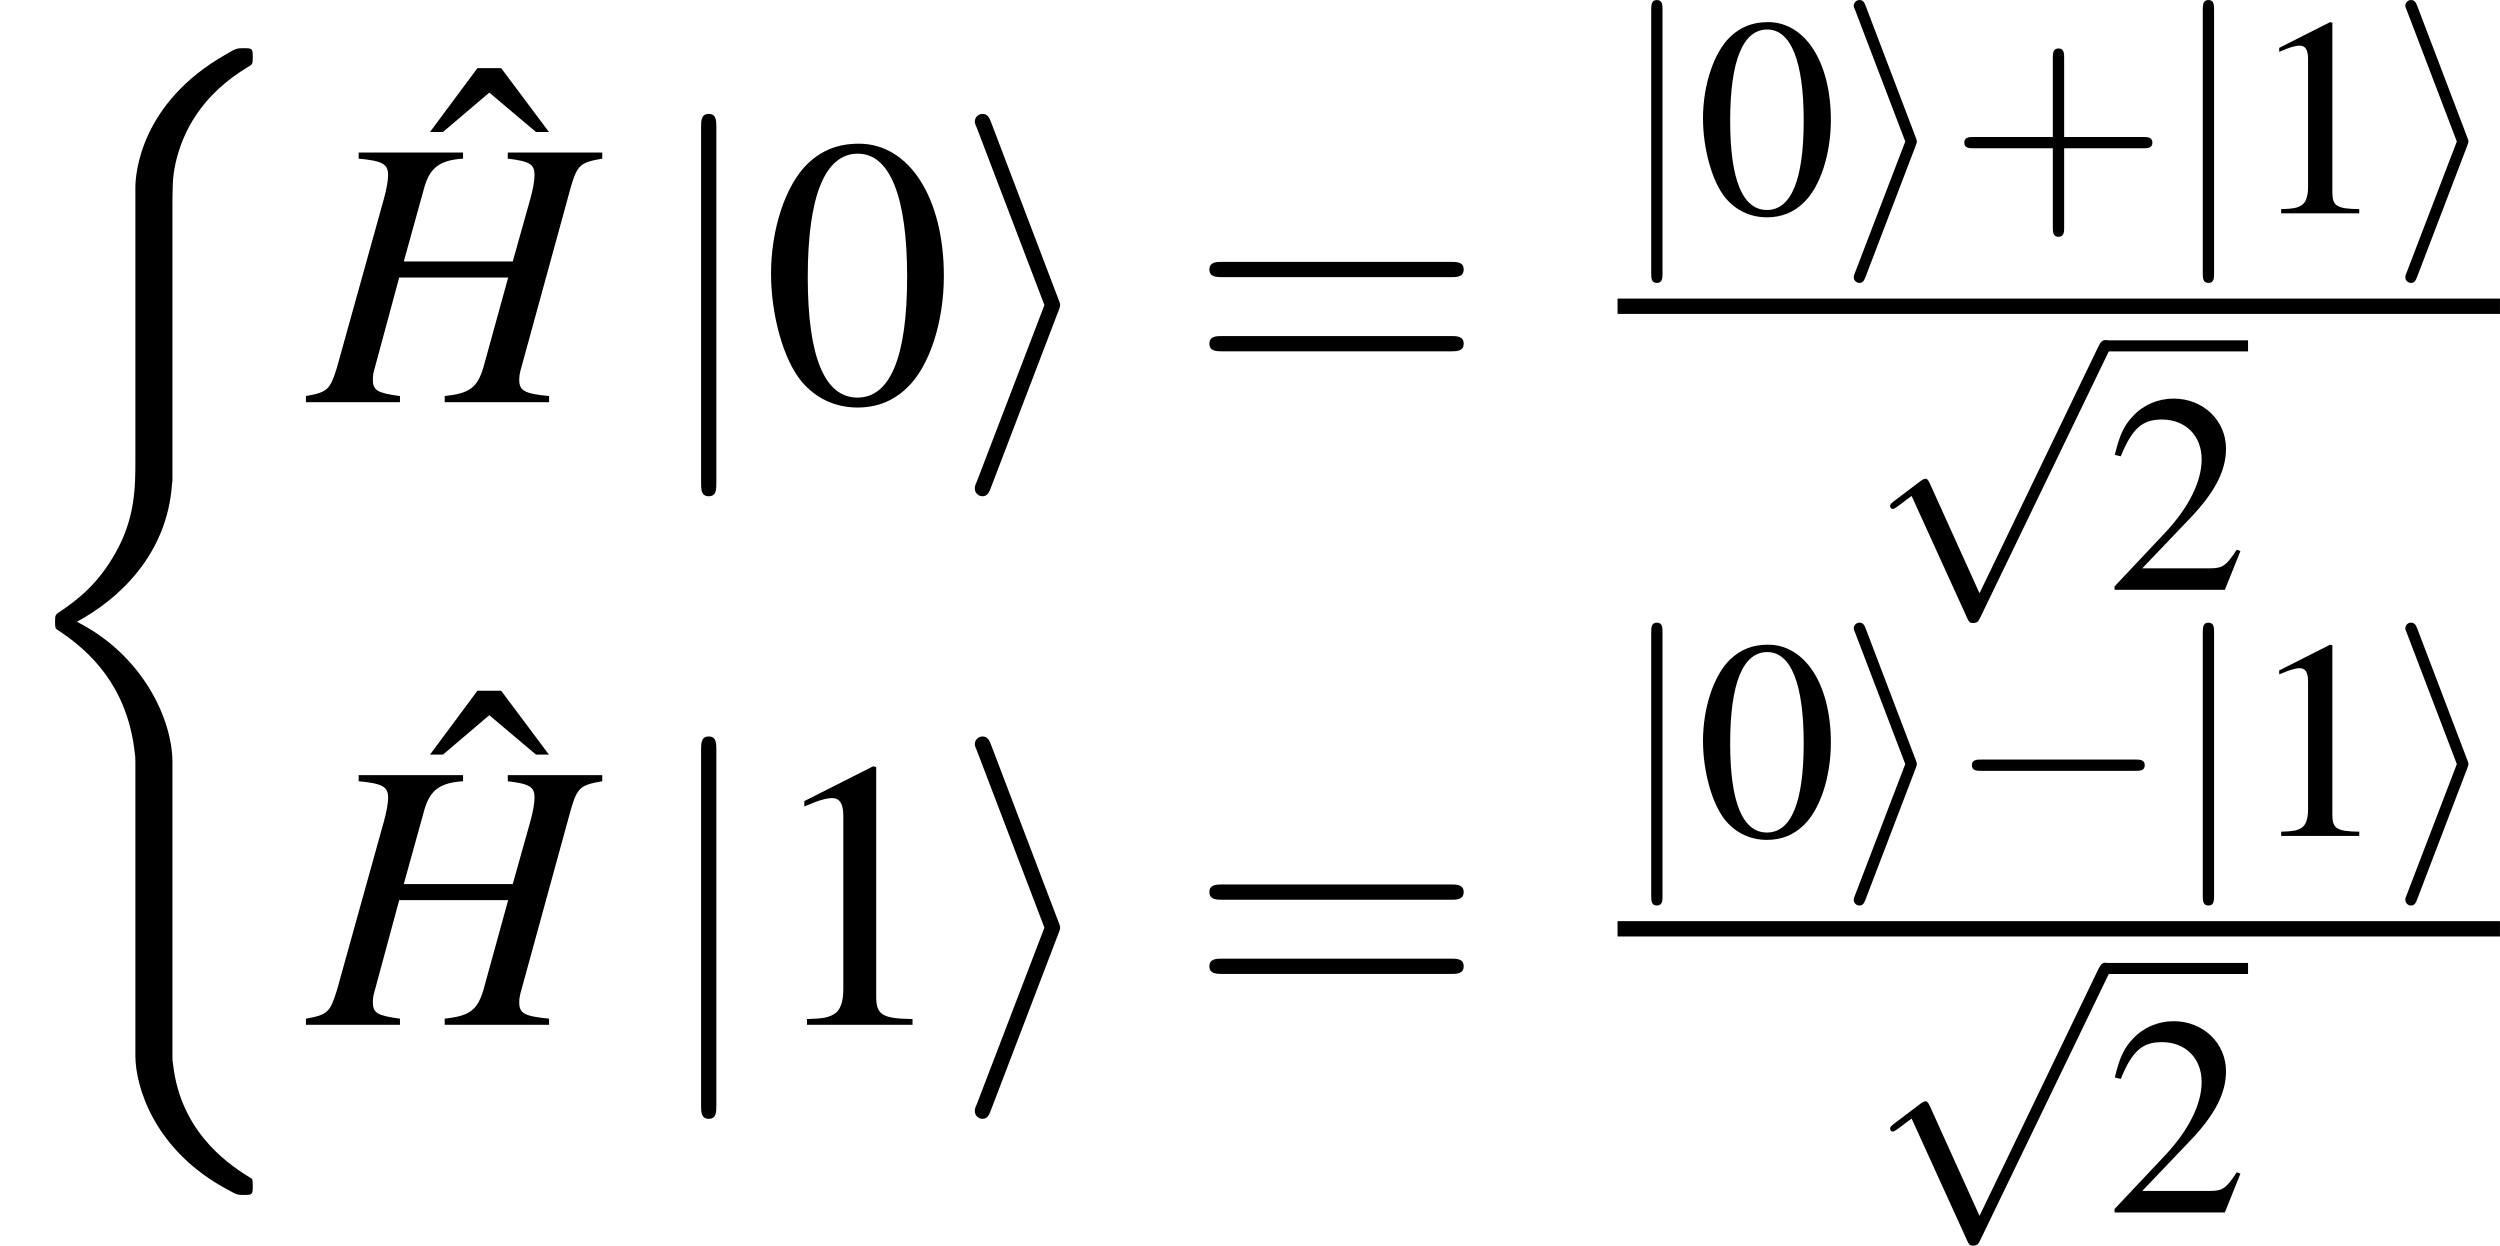 <?xml version='1.0' encoding='UTF-8'?>
<!-- This file was generated by dvisvgm 3.1.1 -->
<svg version='1.1' xmlns='http://www.w3.org/2000/svg' xmlns:xlink='http://www.w3.org/1999/xlink' width='90.85pt' height='45.267pt' viewBox='608.44 483.869 90.85 45.267'>
<defs>
<use id='g68-48' xlink:href='#g5-48' transform='scale(1.111)'/>
<use id='g68-49' xlink:href='#g5-49' transform='scale(1.111)'/>
<use id='g68-136' xlink:href='#g5-136' transform='scale(1.111)'/>
<path id='g36-40' d='M4.476 18.134C4.476 17.042 3.722 15.365 1.995 14.491C3.067 13.915 4.347 12.754 4.466 10.898L4.476 10.839V3.96C4.476 3.146 4.476 2.968 4.556 2.591C4.734 1.797 5.211 .814 6.471 .069C6.551 .02 6.561 .01 6.561-.169C6.561-.387 6.551-.397 6.332-.397C6.154-.397 6.134-.397 5.866-.238C3.643 1.022 3.514 2.868 3.514 3.216V10.273C3.514 10.987 3.514 11.791 2.997 12.705C2.541 13.518 2.005 13.925 1.578 14.213C1.439 14.303 1.429 14.312 1.429 14.481C1.429 14.66 1.439 14.67 1.519 14.719C2.362 15.275 3.265 16.159 3.484 17.776C3.514 17.995 3.514 18.015 3.514 18.134V25.756C3.514 26.56 4.01 28.228 5.925 29.24C6.154 29.369 6.174 29.369 6.332 29.369C6.551 29.369 6.561 29.359 6.561 29.141C6.561 28.962 6.551 28.952 6.511 28.933C6.084 28.665 4.784 27.881 4.516 26.153C4.476 25.895 4.476 25.876 4.476 25.747V18.134Z'/>
<path id='g14-43' d='M3.654-2.055H6.146C6.271-2.055 6.441-2.055 6.441-2.233S6.271-2.412 6.146-2.412H3.654V-4.913C3.654-5.038 3.654-5.208 3.475-5.208S3.296-5.038 3.296-4.913V-2.412H.795C.67-2.412 .5-2.412 .5-2.233S.67-2.055 .795-2.055H3.296V.447C3.296 .572 3.296 .741 3.475 .741S3.654 .572 3.654 .447V-2.055Z'/>
<path id='g14-61' d='M6.137-2.921C6.271-2.921 6.441-2.921 6.441-3.1S6.271-3.278 6.146-3.278H.795C.67-3.278 .5-3.278 .5-3.1S.67-2.921 .804-2.921H6.137ZM6.146-1.188C6.271-1.188 6.441-1.188 6.441-1.367S6.271-1.545 6.137-1.545H.804C.67-1.545 .5-1.545 .5-1.367S.67-1.188 .795-1.188H6.146Z'/>
<path id='g5-48' d='M2.269-6.039C1.778-6.039 1.402-5.887 1.072-5.574C.554-5.074 .214-4.047 .214-3.001C.214-2.028 .509-.983 .929-.482C1.26-.089 1.715 .125 2.233 .125C2.689 .125 3.073-.027 3.394-.339C3.913-.831 4.252-1.867 4.252-2.948C4.252-4.779 3.439-6.039 2.269-6.039ZM2.242-5.806C2.993-5.806 3.394-4.797 3.394-2.93S3.001-.107 2.233-.107S1.072-1.063 1.072-2.921C1.072-4.815 1.474-5.806 2.242-5.806Z'/>
<path id='g5-49' d='M2.599-6.039L.992-5.226V-5.101C1.099-5.145 1.197-5.181 1.233-5.199C1.394-5.261 1.545-5.297 1.635-5.297C1.822-5.297 1.903-5.163 1.903-4.877V-.831C1.903-.536 1.831-.331 1.688-.25C1.554-.17 1.429-.143 1.054-.134V0H3.52V-.134C2.814-.143 2.671-.232 2.671-.661V-6.021L2.599-6.039Z'/>
<path id='g5-50' d='M4.243-1.224L4.127-1.268C3.796-.759 3.68-.679 3.278-.679H1.143L2.644-2.251C3.439-3.082 3.788-3.761 3.788-4.458C3.788-5.351 3.064-6.039 2.135-6.039C1.644-6.039 1.179-5.842 .849-5.485C.563-5.181 .429-4.895 .277-4.261L.465-4.216C.822-5.092 1.143-5.378 1.76-5.378C2.51-5.378 3.019-4.868 3.019-4.118C3.019-3.421 2.608-2.591 1.858-1.796L.268-.107V0H3.752L4.243-1.224Z'/>
<path id='g5-136' d='M2.876-4.529L1.76-6.021H1.206L.098-4.529H.402L1.483-5.449L2.573-4.529H2.876Z'/>
<path id='g10-72' d='M6.852-5.833H4.645V-5.69C5.163-5.628 5.27-5.556 5.27-5.306C5.27-5.181 5.235-4.976 5.172-4.752L4.761-3.287H2.215L2.698-5.029C2.832-5.485 3.064-5.655 3.6-5.69V-5.833H1.161V-5.69C1.715-5.637 1.849-5.565 1.849-5.306C1.849-5.181 1.813-4.976 1.751-4.752L.652-.804C.491-.286 .429-.232-.071-.143V0H2.126V-.143C1.59-.214 1.492-.277 1.492-.536C1.492-.599 1.501-.67 1.519-.732L2.108-2.912H4.654L4.073-.804C3.93-.339 3.752-.205 3.171-.143V0H5.61V-.143C5.038-.197 4.913-.268 4.913-.518C4.913-.607 4.922-.661 4.94-.732L6.119-5.029C6.271-5.547 6.342-5.601 6.852-5.69V-5.833Z'/>
<use id='g65-43' xlink:href='#g14-43' transform='scale(.822)'/>
<use id='g57-72' xlink:href='#g10-72' transform='scale(1.111)'/>
<path id='g3-0' d='M5.887-2.055C6.039-2.055 6.199-2.055 6.199-2.233S6.039-2.412 5.887-2.412H1.054C.902-2.412 .741-2.412 .741-2.233S.902-2.055 1.054-2.055H5.887Z'/>
<path id='g3-105' d='M2.439-2.081C2.483-2.189 2.483-2.206 2.483-2.233S2.483-2.278 2.439-2.385L.875-6.494C.822-6.646 .768-6.7 .67-6.7S.491-6.619 .491-6.521C.491-6.494 .491-6.476 .536-6.378L2.117-2.233L.536 1.894C.491 1.992 .491 2.01 .491 2.055C.491 2.153 .572 2.233 .67 2.233C.786 2.233 .822 2.144 .858 2.055L2.439-2.081Z'/>
<path id='g3-106' d='M1.42-6.378C1.42-6.539 1.42-6.7 1.242-6.7S1.063-6.539 1.063-6.378V1.912C1.063 2.072 1.063 2.233 1.242 2.233S1.42 2.072 1.42 1.912V-6.378Z'/>
<path id='g3-112' d='M3.475 7.638L1.903 4.163C1.84 4.02 1.796 4.02 1.769 4.02C1.76 4.02 1.715 4.02 1.617 4.091L.768 4.734C.652 4.824 .652 4.851 .652 4.877C.652 4.922 .679 4.976 .741 4.976C.795 4.976 .947 4.851 1.045 4.779C1.099 4.734 1.233 4.636 1.331 4.565L3.091 8.433C3.153 8.576 3.198 8.576 3.278 8.576C3.412 8.576 3.439 8.522 3.502 8.397L7.557 0C7.62-.125 7.62-.161 7.62-.179C7.62-.268 7.548-.357 7.441-.357C7.37-.357 7.307-.313 7.236-.17L3.475 7.638Z'/>
<use id='g46-105' xlink:href='#g3-105' transform='scale(1.111)'/>
<use id='g46-106' xlink:href='#g3-106' transform='scale(1.111)'/>
<use id='g69-61' xlink:href='#g14-61' transform='scale(1.111)'/>
<use id='g41-0' xlink:href='#g3-0' transform='scale(.822)'/>
<use id='g41-105' xlink:href='#g3-105' transform='scale(.822)'/>
<use id='g41-106' xlink:href='#g3-106' transform='scale(.822)'/>
<use id='g41-112' xlink:href='#g3-112' transform='scale(.822)'/>
<use id='g64-48' xlink:href='#g5-48' transform='scale(.822)'/>
<use id='g64-49' xlink:href='#g5-49' transform='scale(.822)'/>
<use id='g64-50' xlink:href='#g5-50' transform='scale(.822)'/>
</defs>
<g id='page1' transform='matrix(1.4 0 0 1.4 0 0)'>
<use x='434.6' y='347.269' xlink:href='#g36-40'/>
<use x='445.653' y='354.078' xlink:href='#g68-136'/>
<use x='442.62' y='356.06' xlink:href='#g57-72'/>
<use x='451.617' y='356.021' xlink:href='#g46-106'/>
<use x='454.376' y='356.06' xlink:href='#g68-48'/>
<use x='459.358' y='356.021' xlink:href='#g46-105'/>
<use x='465.437' y='356.06' xlink:href='#g69-61'/>
<use x='476.587' y='351.129' xlink:href='#g41-106'/>
<use x='478.629' y='351.159' xlink:href='#g64-48'/>
<use x='482.315' y='351.129' xlink:href='#g41-105'/>
<use x='485.176' y='351.159' xlink:href='#g65-43'/>
<use x='490.904' y='351.129' xlink:href='#g41-106'/>
<use x='492.946' y='351.159' xlink:href='#g64-49'/>
<use x='496.632' y='351.129' xlink:href='#g41-105'/>
<rect x='476.587' y='353.371' height='.398' width='22.905'/>
<use x='483.126' y='354.742' xlink:href='#g41-112'/>
<rect x='489.267' y='354.455' height='.287' width='3.686'/>
<use x='489.267' y='360.931' xlink:href='#g64-50'/>
<use x='445.653' y='370.239' xlink:href='#g68-136'/>
<use x='442.62' y='372.221' xlink:href='#g57-72'/>
<use x='451.617' y='372.181' xlink:href='#g46-106'/>
<use x='454.376' y='372.221' xlink:href='#g68-49'/>
<use x='459.358' y='372.181' xlink:href='#g46-105'/>
<use x='465.437' y='372.221' xlink:href='#g69-61'/>
<use x='476.587' y='367.29' xlink:href='#g41-106'/>
<use x='478.629' y='367.319' xlink:href='#g64-48'/>
<use x='482.315' y='367.29' xlink:href='#g41-105'/>
<use x='485.176' y='367.319' xlink:href='#g41-0'/>
<use x='490.904' y='367.29' xlink:href='#g41-106'/>
<use x='492.946' y='367.319' xlink:href='#g64-49'/>
<use x='496.632' y='367.29' xlink:href='#g41-105'/>
<rect x='476.587' y='369.531' height='.398' width='22.905'/>
<use x='483.126' y='370.903' xlink:href='#g41-112'/>
<rect x='489.267' y='370.616' height='.287' width='3.686'/>
<use x='489.267' y='377.092' xlink:href='#g64-50'/>
</g>
</svg>